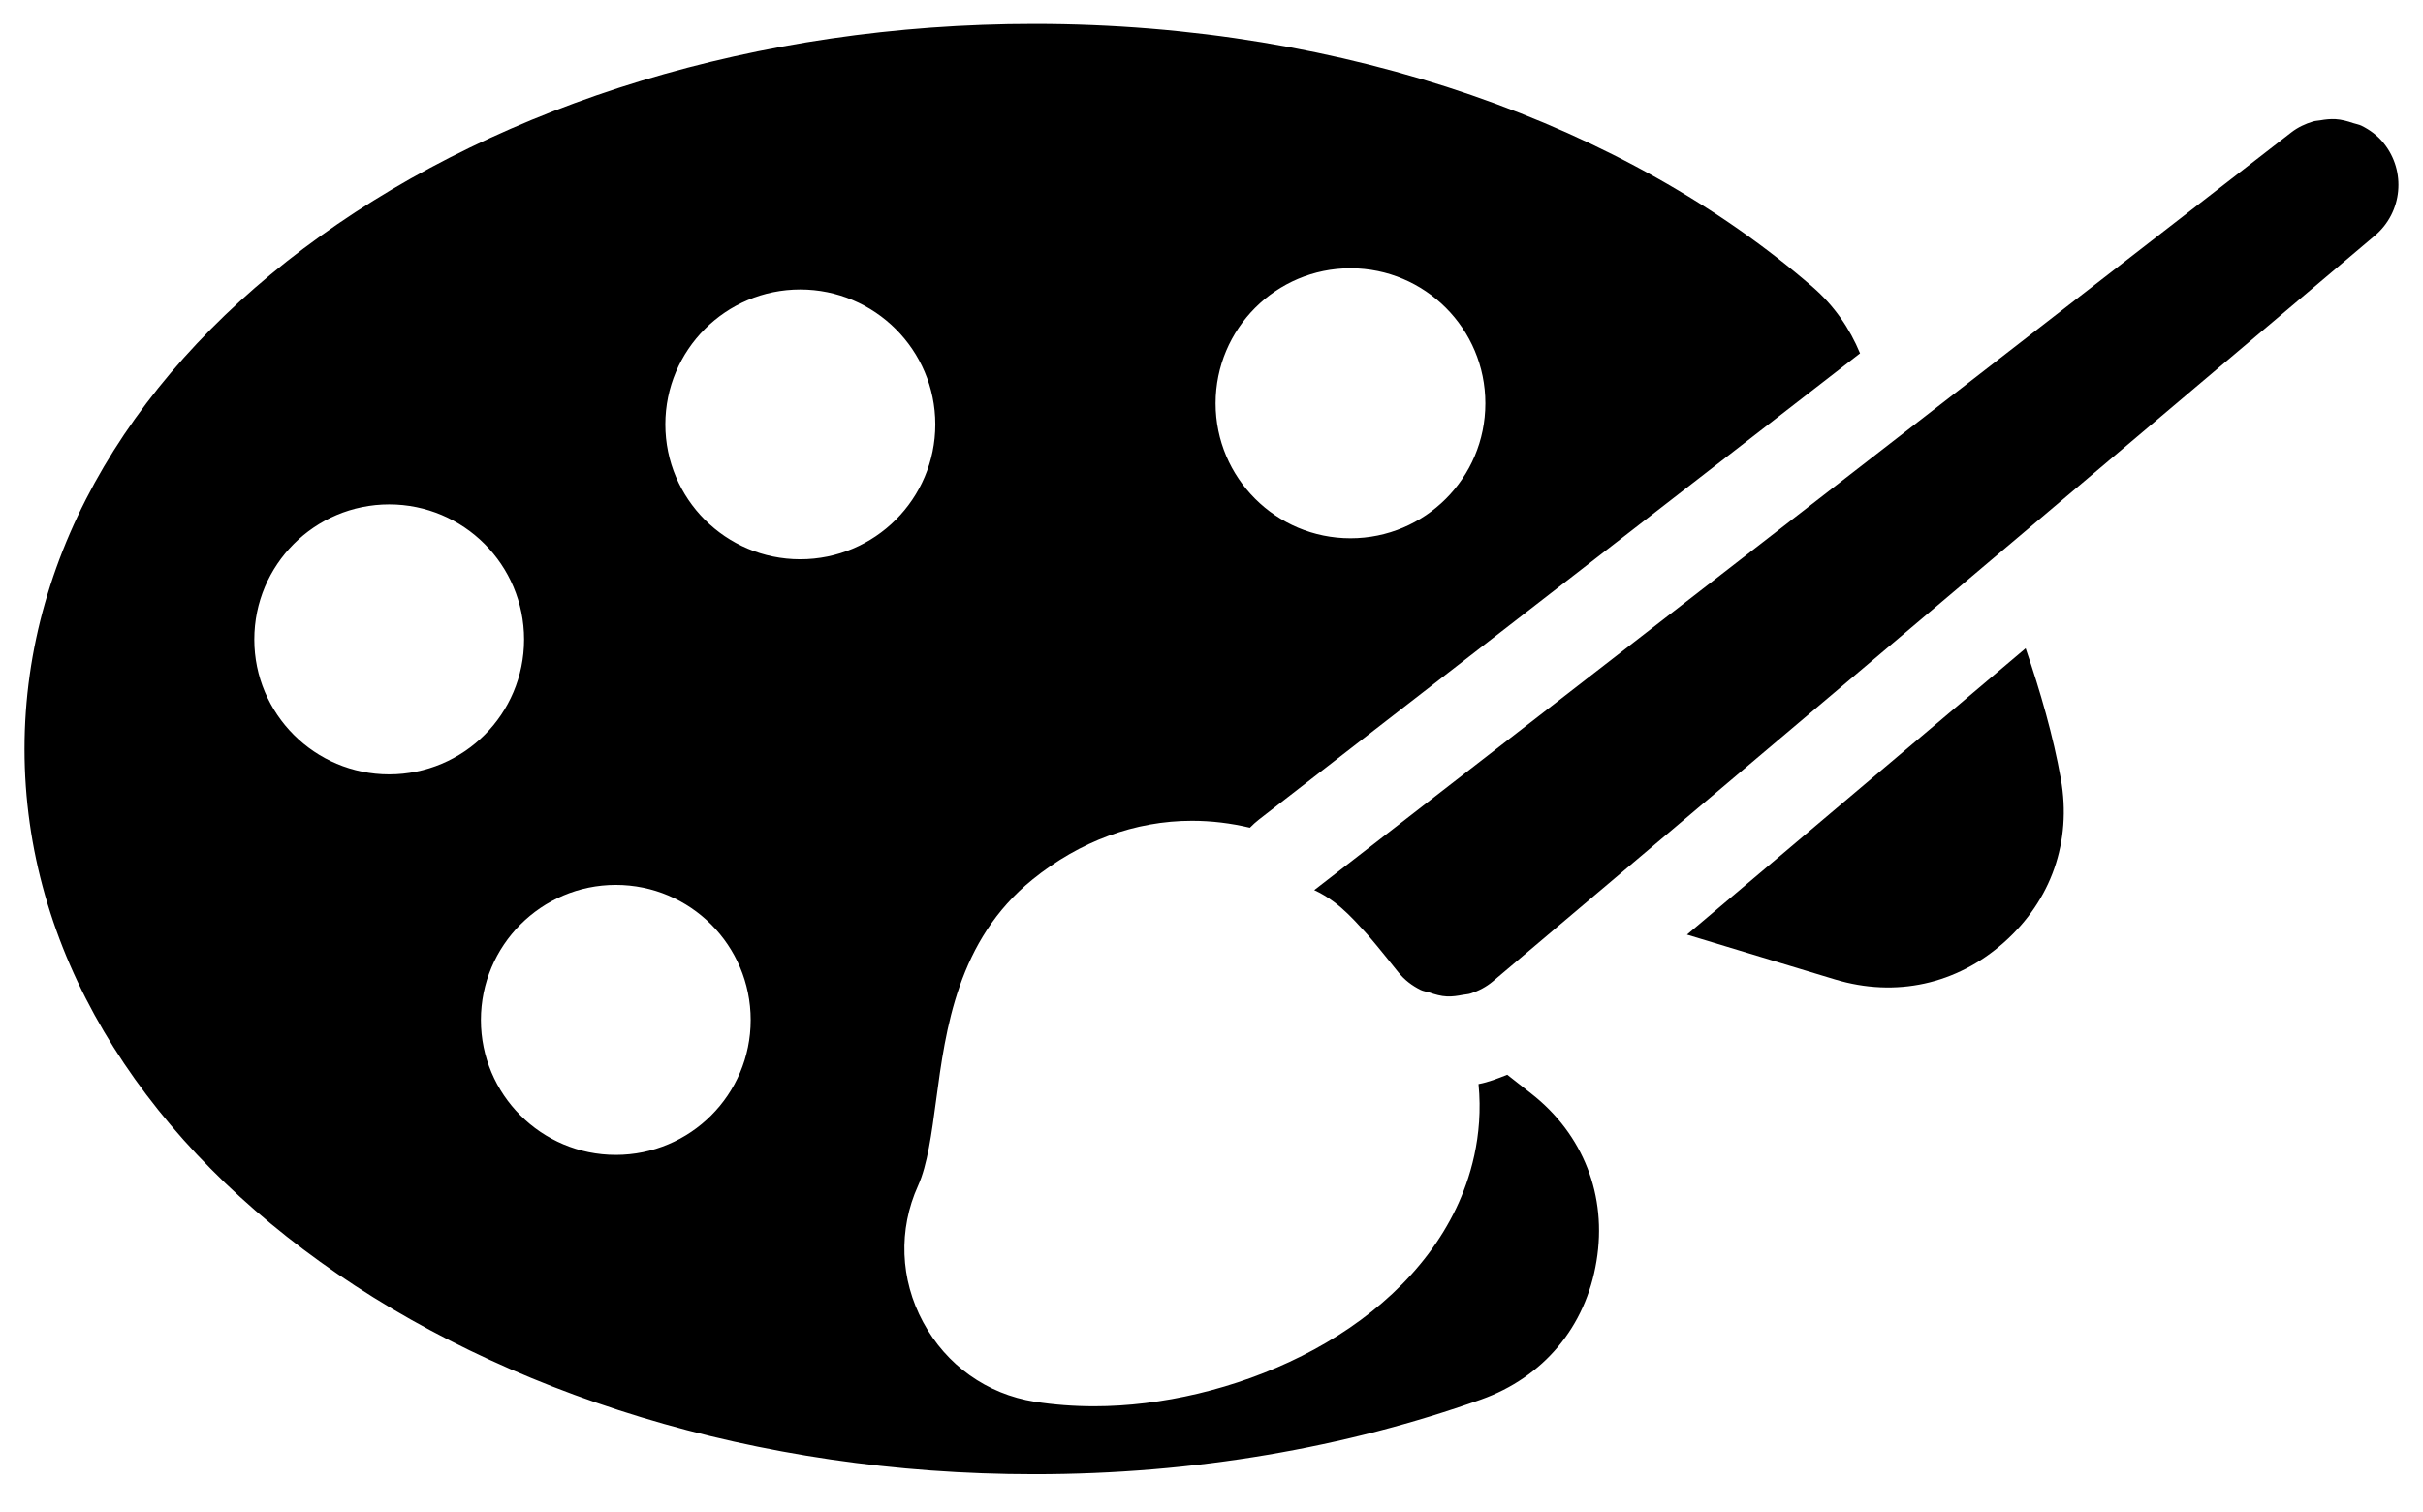 <?xml version="1.0" encoding="UTF-8"?><svg id="ds44-icons" xmlns="http://www.w3.org/2000/svg" viewBox="0 0 769.2 480"><path d="m478.49,341.17c-2.98,1.18-5.96,2.37-9.12,2.96,1.63,16.7-2.83,30.46-7.05,39.33-19.71,41.33-72.74,62.95-114.94,62.95-6.46,0-12.82-.49-18.89-1.44-15.16-2.39-28.07-11.59-35.43-25.25-7.34-13.61-7.92-29.39-1.62-43.3,2.98-6.58,4.32-16.59,5.74-27.19,3.03-22.61,6.8-50.76,30.58-70.02,15.07-12.2,32.58-18.65,50.64-18.65,6.18,0,12.34.75,18.39,2.19.92-.95,1.92-1.84,2.98-2.67l190.72-147.91c-3.25-7.85-8.15-15.09-15.08-21.1C516.63,40.07,427.78,7.56,328.37,7.56h0C151.28,7.55,7.78,110.62,7.78,237.77s143.49,230.22,320.57,230.22c50.93,0,99.04-8.49,141.8-23.71,19.81-7.05,33.27-23.08,36.66-43.9,3.46-20.75-4.15-40.31-20.75-53.26l-7.57-5.95Zm-49.77-256.01c23.64,0,42.82,19.18,42.82,42.88s-19.18,42.83-42.82,42.83-42.82-19.18-42.82-42.83,19.18-42.88,42.82-42.88ZM80.73,203c0-23.71,19.18-42.88,42.82-42.88s42.82,19.18,42.82,42.88-19.18,42.82-42.82,42.82-42.82-19.17-42.82-42.82Zm114.76,163.62c-23.64,0-42.82-19.18-42.82-42.83s19.18-42.88,42.82-42.88,42.82,19.18,42.82,42.88-19.18,42.83-42.82,42.83Zm58.55-189.08c-23.64,0-42.82-19.18-42.82-42.82s19.18-42.82,42.82-42.82,42.88,19.18,42.88,42.82-19.18,42.82-42.88,42.82Z"/><path d="m643.05,205.8l-107.51,90.89,47.01,14.24c19.26,5.8,38.62,1.58,53.62-11.76,15.05-13.38,21.58-32.04,18.07-51.88-2.44-13.74-6.47-27.62-11.19-41.5Z"/><path d="m756.71,45.41c-1.96-2.42-4.4-4.19-7.01-5.49-.85-.42-1.78-.54-2.67-.84-1.84-.62-3.7-1.14-5.63-1.25-1.58-.08-3.16.08-4.73.36-.79.14-1.6.15-2.38.38-2.42.73-4.78,1.81-6.9,3.45l-118.62,91.99-15.75,12.22-19.13,14.83-51.11,39.64-91.78,71.18-13.78,10.68h0c2.21,1,4.3,2.29,6.29,3.77,3.03,2.27,5.82,5.09,8.52,8.08.75.83,1.53,1.62,2.27,2.48,1.84,2.14,3.65,4.36,5.45,6.58,1.45,1.79,2.83,3.5,4.15,5.16,1.97,2.48,4.42,4.29,7.07,5.61.86.43,1.82.51,2.73.82,1.85.62,3.72,1.18,5.67,1.26,1.67.07,3.33-.18,4.98-.5.84-.17,1.7-.17,2.52-.44,2.51-.82,4.93-2.05,7.07-3.86l29.15-24.65,128.99-109.06,121.85-103.02c4.38-3.7,6.88-8.82,7.38-14.12.5-5.31-1-10.8-4.61-15.26Z"/></svg>